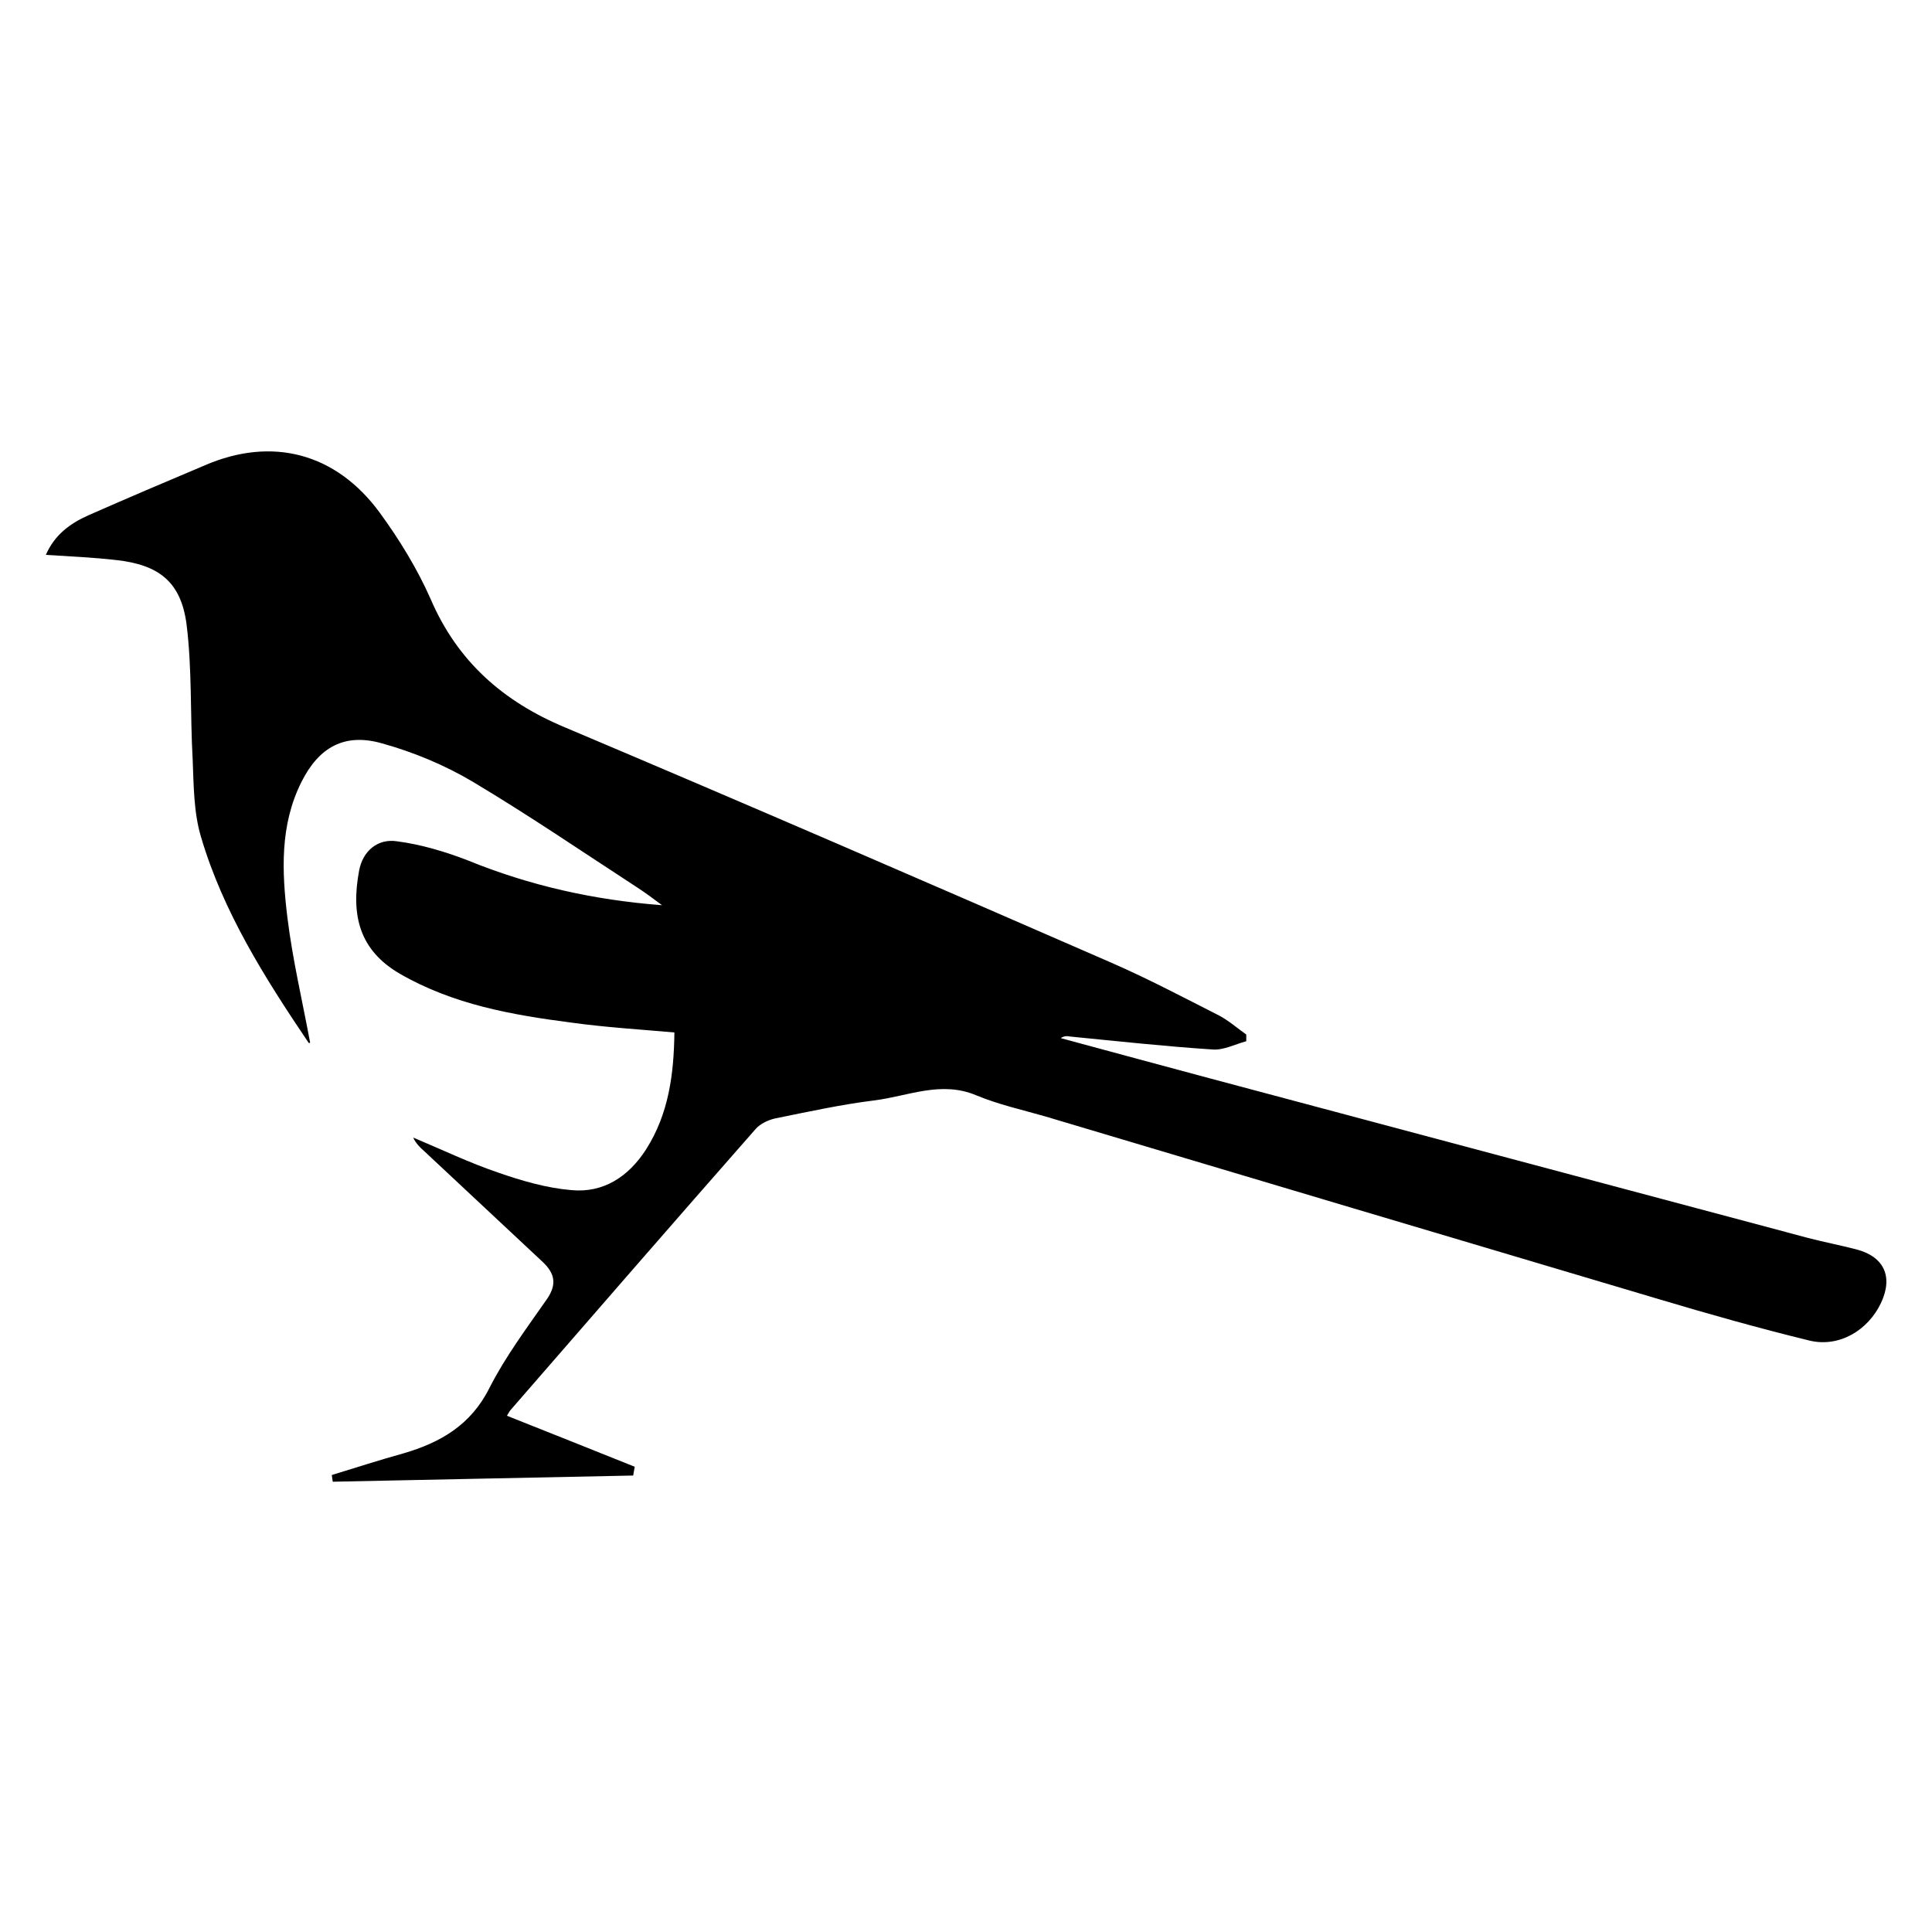 <?xml version="1.0" encoding="utf-8"?>
<!-- Generator: Adobe Illustrator 24.0.0, SVG Export Plug-In . SVG Version: 6.00 Build 0)  -->
<svg version="1.1" id="Layer_1" xmlns="http://www.w3.org/2000/svg" xmlns:xlink="http://www.w3.org/1999/xlink" x="0px" y="0px"
	 viewBox="0 0 375 375" style="enable-background:new 0 0 375 375;" xml:space="preserve">
<g>
	<path d="M98.4,274.8c8.3,3.3,16.6,6.6,24.8,9.9c-0.1,0.6-0.2,1.1-0.3,1.7c-19.4,0.4-38.9,0.8-58.3,1.2c-0.1-0.4-0.1-0.8-0.2-1.3
		c4.6-1.4,9.2-2.9,13.9-4.2c7.2-2.1,13.1-5.5,16.7-12.7c3.1-6.1,7.3-11.7,11.2-17.3c1.9-2.8,1.5-4.9-0.8-7.1
		c-7.7-7.2-15.4-14.4-23.1-21.6c-0.8-0.7-1.6-1.5-2.1-2.6c5.5,2.3,10.9,4.9,16.5,6.8c4.6,1.6,9.4,3,14.2,3.4
		c6.2,0.6,11.1-2.6,14.5-7.9c4.4-6.9,5.4-14.6,5.5-22.7c-6.8-0.6-13.4-1-19.9-1.9c-11.6-1.5-23-3.5-33.4-9.5
		c-7.9-4.6-9.5-11.4-7.9-20c0.7-3.8,3.6-6.3,7.4-5.7c4.6,0.6,9.3,2,13.7,3.7c12,4.9,24.5,7.7,37.7,8.7c-1.6-1.2-3.2-2.4-4.9-3.5
		c-10.6-6.9-21-14-31.9-20.5c-5.4-3.2-11.4-5.7-17.5-7.4c-7.3-2.1-12.3,0.7-15.7,7.5c-4.2,8.4-3.8,17.4-2.7,26.4
		c1,8.1,2.9,16.1,4.4,24.2c0,0-0.3,0.1-0.3,0C51.4,189.8,43.3,177,39,162.4c-1.4-4.7-1.4-9.9-1.6-14.9c-0.5-8.8-0.1-17.7-1.2-26.4
		c-1.1-8.2-5.4-11.5-13.7-12.4c-4.4-0.5-8.8-0.7-13.6-1c1.7-3.9,4.7-6.1,8.3-7.7c7.5-3.3,15-6.5,22.6-9.7c13-5.6,25.4-2.4,33.9,9.2
		c3.8,5.2,7.3,10.9,9.9,16.8c5.2,12.1,14.1,19.9,26.1,24.9c35.5,15,70.8,30.3,106.1,45.7c7.1,3.1,13.9,6.7,20.8,10.2
		c1.9,1,3.6,2.5,5.3,3.7c0,0.4,0,0.9,0,1.3c-2.2,0.6-4.5,1.8-6.6,1.6c-9.2-0.6-18.3-1.6-27.5-2.5c-0.6-0.1-1.2-0.2-1.9,0.3
		c9.6,2.6,19.2,5.2,28.9,7.8c38.7,10.3,77.5,20.7,116.2,31c3.1,0.8,6.2,1.4,9.3,2.2c5.4,1.4,7.2,5.3,4.8,10.4
		c-2.5,5.3-8.1,8.7-13.9,7.3c-9.8-2.4-19.4-5.1-29.1-8c-39.7-11.8-79.4-23.6-119.2-35.5c-4.5-1.3-9.1-2.3-13.4-4.1
		c-6.9-2.9-13.3,0.2-19.9,1c-6.4,0.8-12.8,2.2-19.2,3.5c-1.3,0.3-2.8,1-3.7,2c-16,18.2-31.8,36.4-47.7,54.7
		C98.9,274,98.6,274.4,98.4,274.8z"/>
</g>
</svg>
